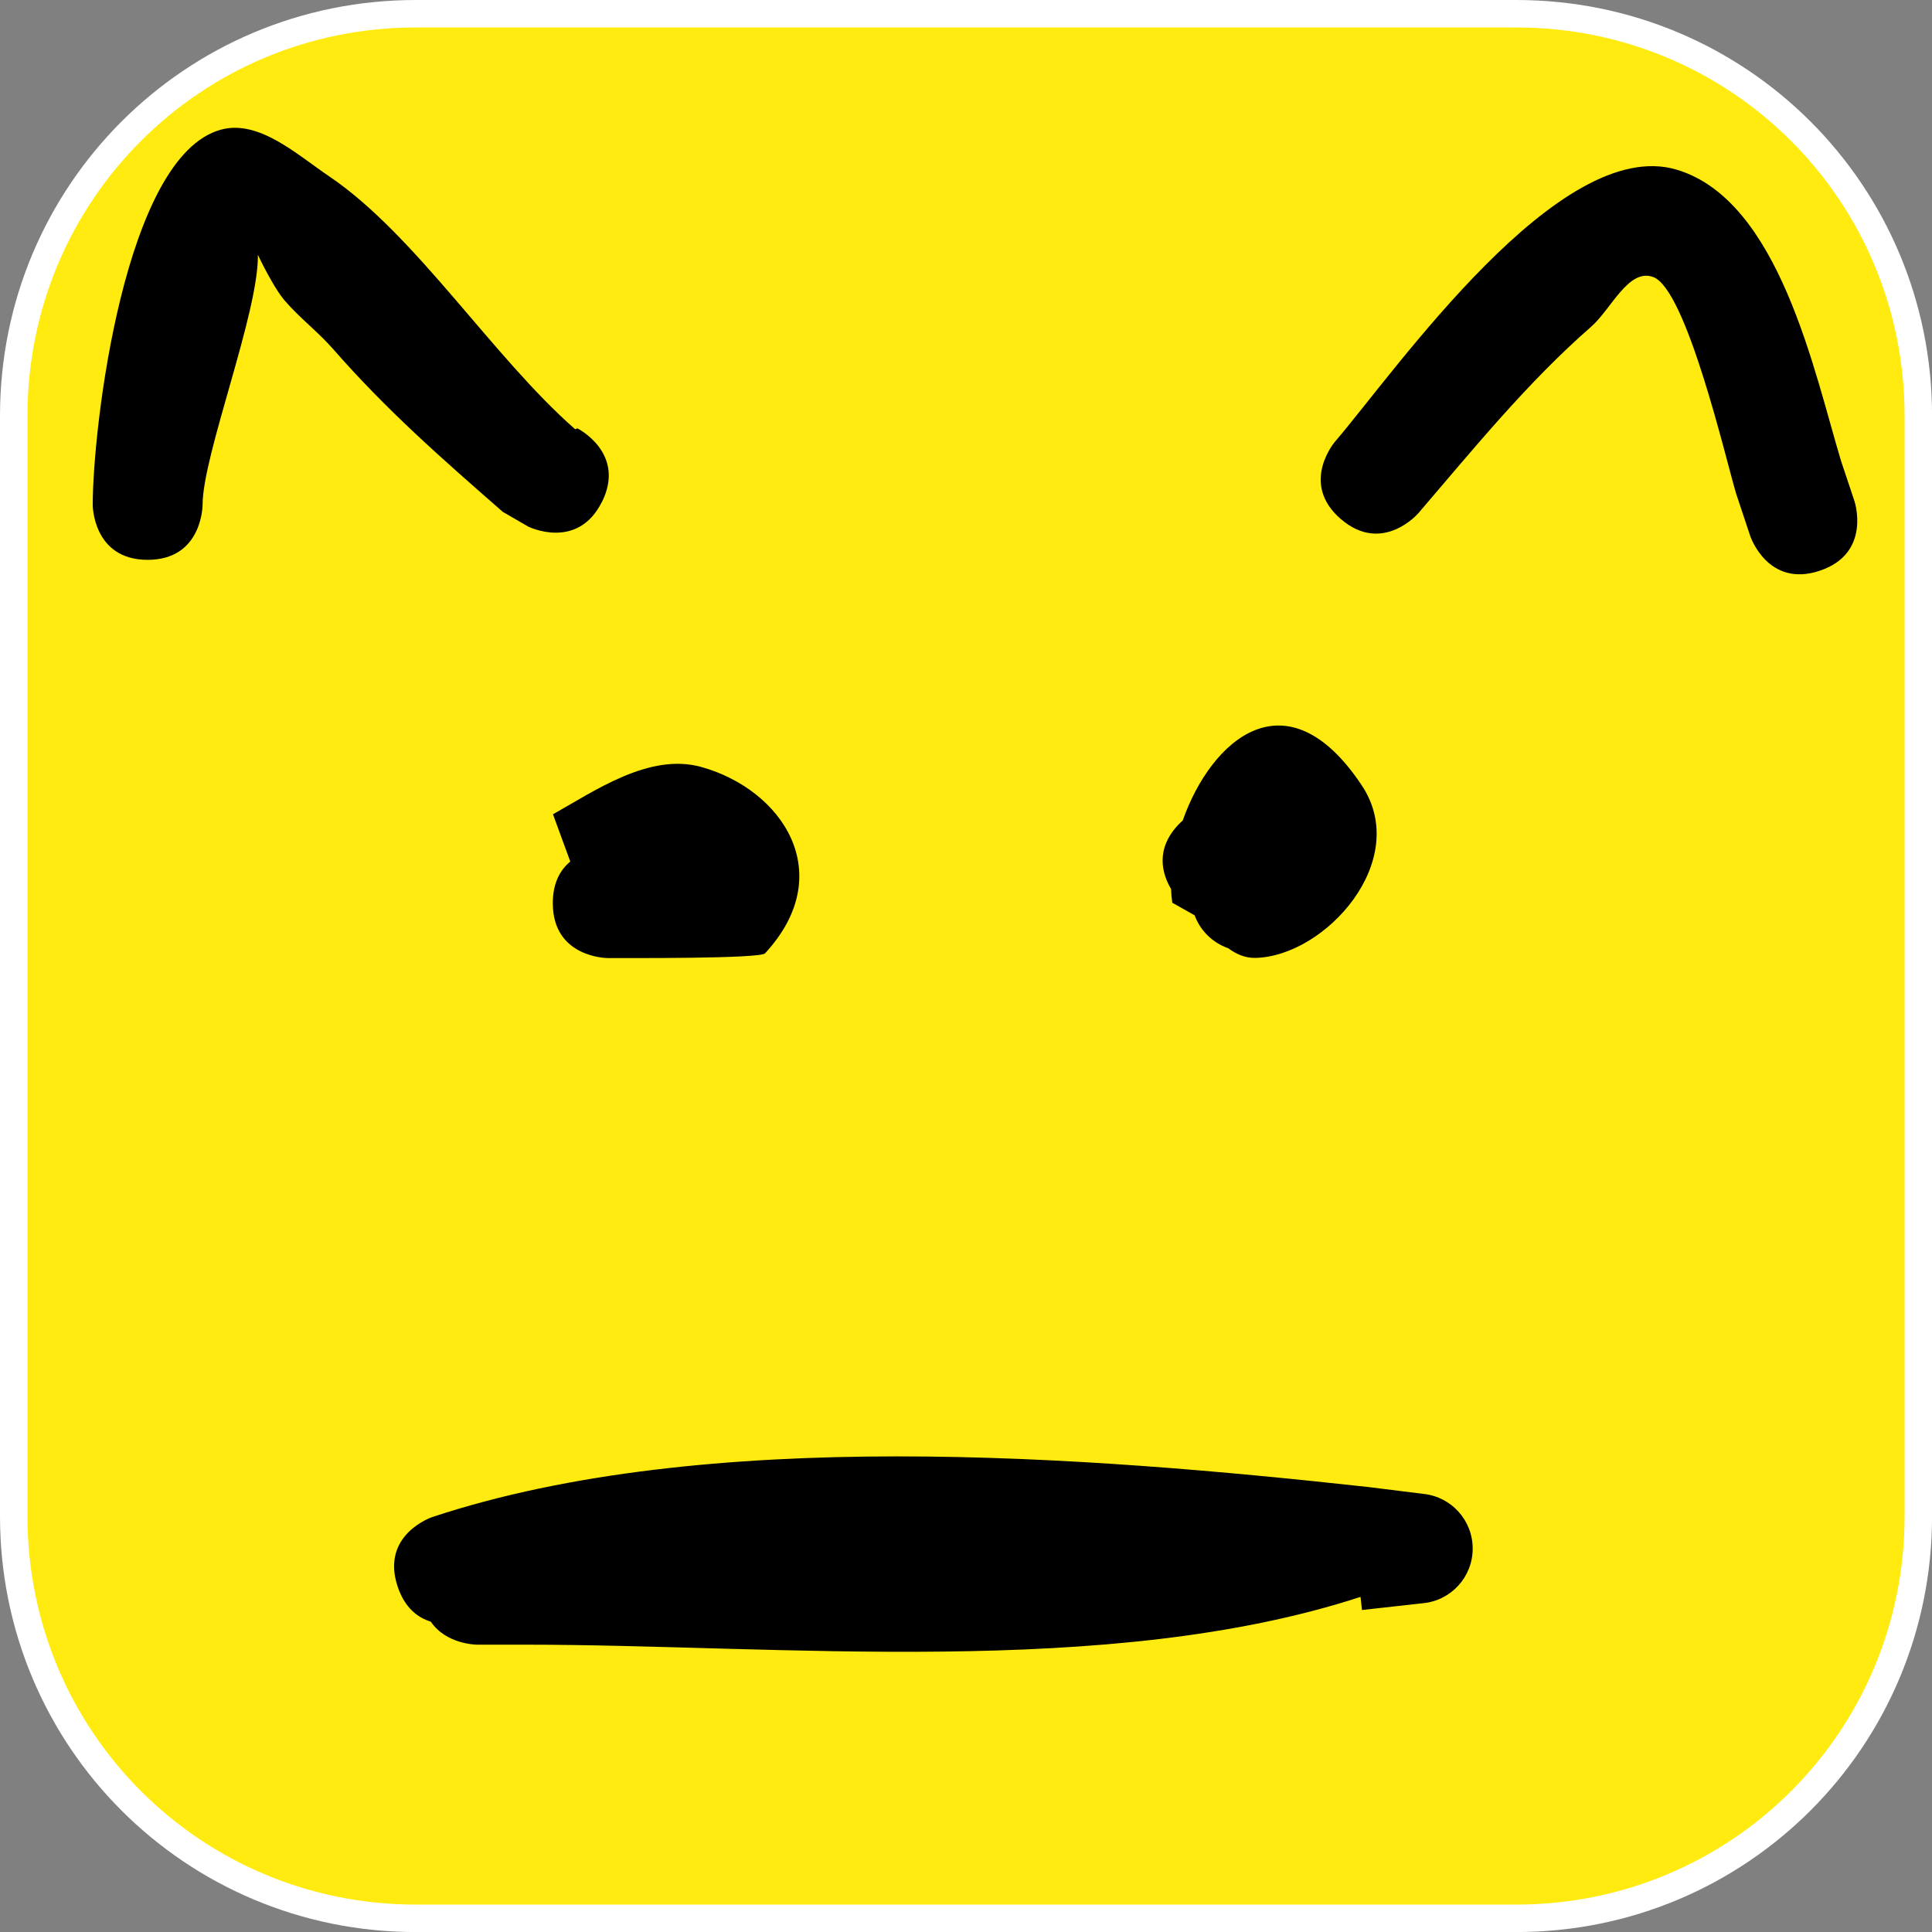 <svg version="1.1" xmlns="http://www.w3.org/2000/svg" xmlns:xlink="http://www.w3.org/1999/xlink" width="35.173" height="35.173" viewBox="0,0,35.173,35.173"><rect x="0" y="0" width="35.173" height="35.173" fill="#808080" stroke="none"/><g transform="translate(-302.413,-162.413)"><g data-paper-data="{&quot;isPaintingLayer&quot;:true}" stroke-miterlimit="10" stroke-dasharray="" stroke-dashoffset="0" style="mix-blend-mode: normal"><path d="M309.983,162.913h20.034c3.917,0 7.07,3.153 7.07,7.07v20.034c0,3.917 -3.153,7.07 -7.07,7.07h-20.034c-3.917,0 -7.07,-3.153 -7.07,-7.07v-20.034c0,-3.917 3.153,-7.07 7.07,-7.07z" fill="#000000" fill-rule="evenodd" stroke="#ffffff" stroke-width="1" stroke-linecap="round" stroke-linejoin="round"/><path d="M309.983,162.913h20.034c3.917,0 7.07,3.153 7.07,7.07v20.034c0,3.917 -3.153,7.07 -7.07,7.07h-20.034c-3.917,0 -7.07,-3.153 -7.07,-7.07v-20.034c0,-3.917 3.153,-7.07 7.07,-7.07z" fill="#ffeb0f" fill-rule="evenodd" stroke="none" stroke-width="4.439" stroke-linecap="round" stroke-linejoin="round"/><path d="M313.37,171.552c-0.447,0.894 -1.342,0.447 -1.342,0.447l-0.461,-0.267c-1.127,-0.986 -2.107,-1.842 -3.091,-2.966c-0.276,-0.315 -0.616,-0.571 -0.888,-0.89c-0.138,-0.162 -0.34,-0.529 -0.48,-0.824c0.016,1.054 -1.008,3.649 -1.007,4.553c0,0 0,1 -1,1c-1,0 -1,-1 -1,-1c0.002,-1.414 0.577,-6.349 2.332,-6.831c0.692,-0.19 1.383,0.451 1.978,0.853c1.569,1.06 2.982,3.297 4.474,4.601l0.039,-0.017c0,0 0.894,0.447 0.447,1.342z" fill="#000000" fill-rule="nonzero" stroke="none" stroke-width="0.5" stroke-linecap="butt" stroke-linejoin="miter"/><path d="M335.542,172.804c-0.949,0.316 -1.265,-0.632 -1.265,-0.632l-0.259,-0.779c-0.19,-0.639 -0.901,-3.705 -1.504,-3.935c-0.451,-0.172 -0.769,0.585 -1.133,0.903c-1.161,1.014 -2.146,2.229 -3.146,3.395c0,0 -0.651,0.759 -1.41,0.108c-0.759,-0.651 -0.108,-1.41 -0.108,-1.41c1.119,-1.306 4.086,-5.59 6.221,-4.952c1.873,0.56 2.505,3.694 2.996,5.315l0.241,0.721c0,0 0.316,0.949 -0.632,1.265z" fill="#000000" fill-rule="nonzero" stroke="none" stroke-width="0.5" stroke-linecap="butt" stroke-linejoin="miter"/><path d="M312.795,178.097l-0.315,-0.86c0.751,-0.419 1.751,-1.123 2.696,-0.862c1.479,0.409 2.508,1.941 1.165,3.394c-0.093,0.1 -2.517,0.085 -2.864,0.086c0,0 -1,0 -1,-1c0,-0.377 0.142,-0.612 0.319,-0.758z" fill="#000000" fill-rule="nonzero" stroke="none" stroke-width="0.5" stroke-linecap="butt" stroke-linejoin="miter"/><path d="M323.946,177.348c0.517,-1.467 1.891,-2.695 3.26,-0.635c0.908,1.367 -0.666,3.111 -1.938,3.139c-0.186,0.004 -0.347,-0.067 -0.497,-0.177c-0.282,-0.098 -0.506,-0.319 -0.609,-0.598l-0.407,-0.229c-0.012,-0.08 -0.019,-0.164 -0.022,-0.25c-0.156,-0.263 -0.308,-0.731 0.16,-1.199c0.018,-0.018 0.035,-0.034 0.053,-0.05z" fill="#000000" fill-rule="nonzero" stroke="none" stroke-width="0.5" stroke-linecap="butt" stroke-linejoin="miter"/><path d="M310.259,191.937c-0.236,-0.071 -0.476,-0.247 -0.607,-0.641c-0.316,-0.949 0.632,-1.265 0.632,-1.265c4.982,-1.647 11.862,-1.115 17.058,-0.544l0.006,0.004l0,-0.003l0.987,0.123c0.5,0.055 0.889,0.479 0.889,0.994c0,0.519 -0.395,0.946 -0.902,0.995l-1.113,0.124l-0.027,-0.239c-4.58,1.496 -10.596,0.87 -15.209,0.87h-0.875c0,0 -0.559,0 -0.841,-0.418z" fill="#000000" fill-rule="nonzero" stroke="none" stroke-width="0.5" stroke-linecap="butt" stroke-linejoin="miter"/></g></g></svg>
